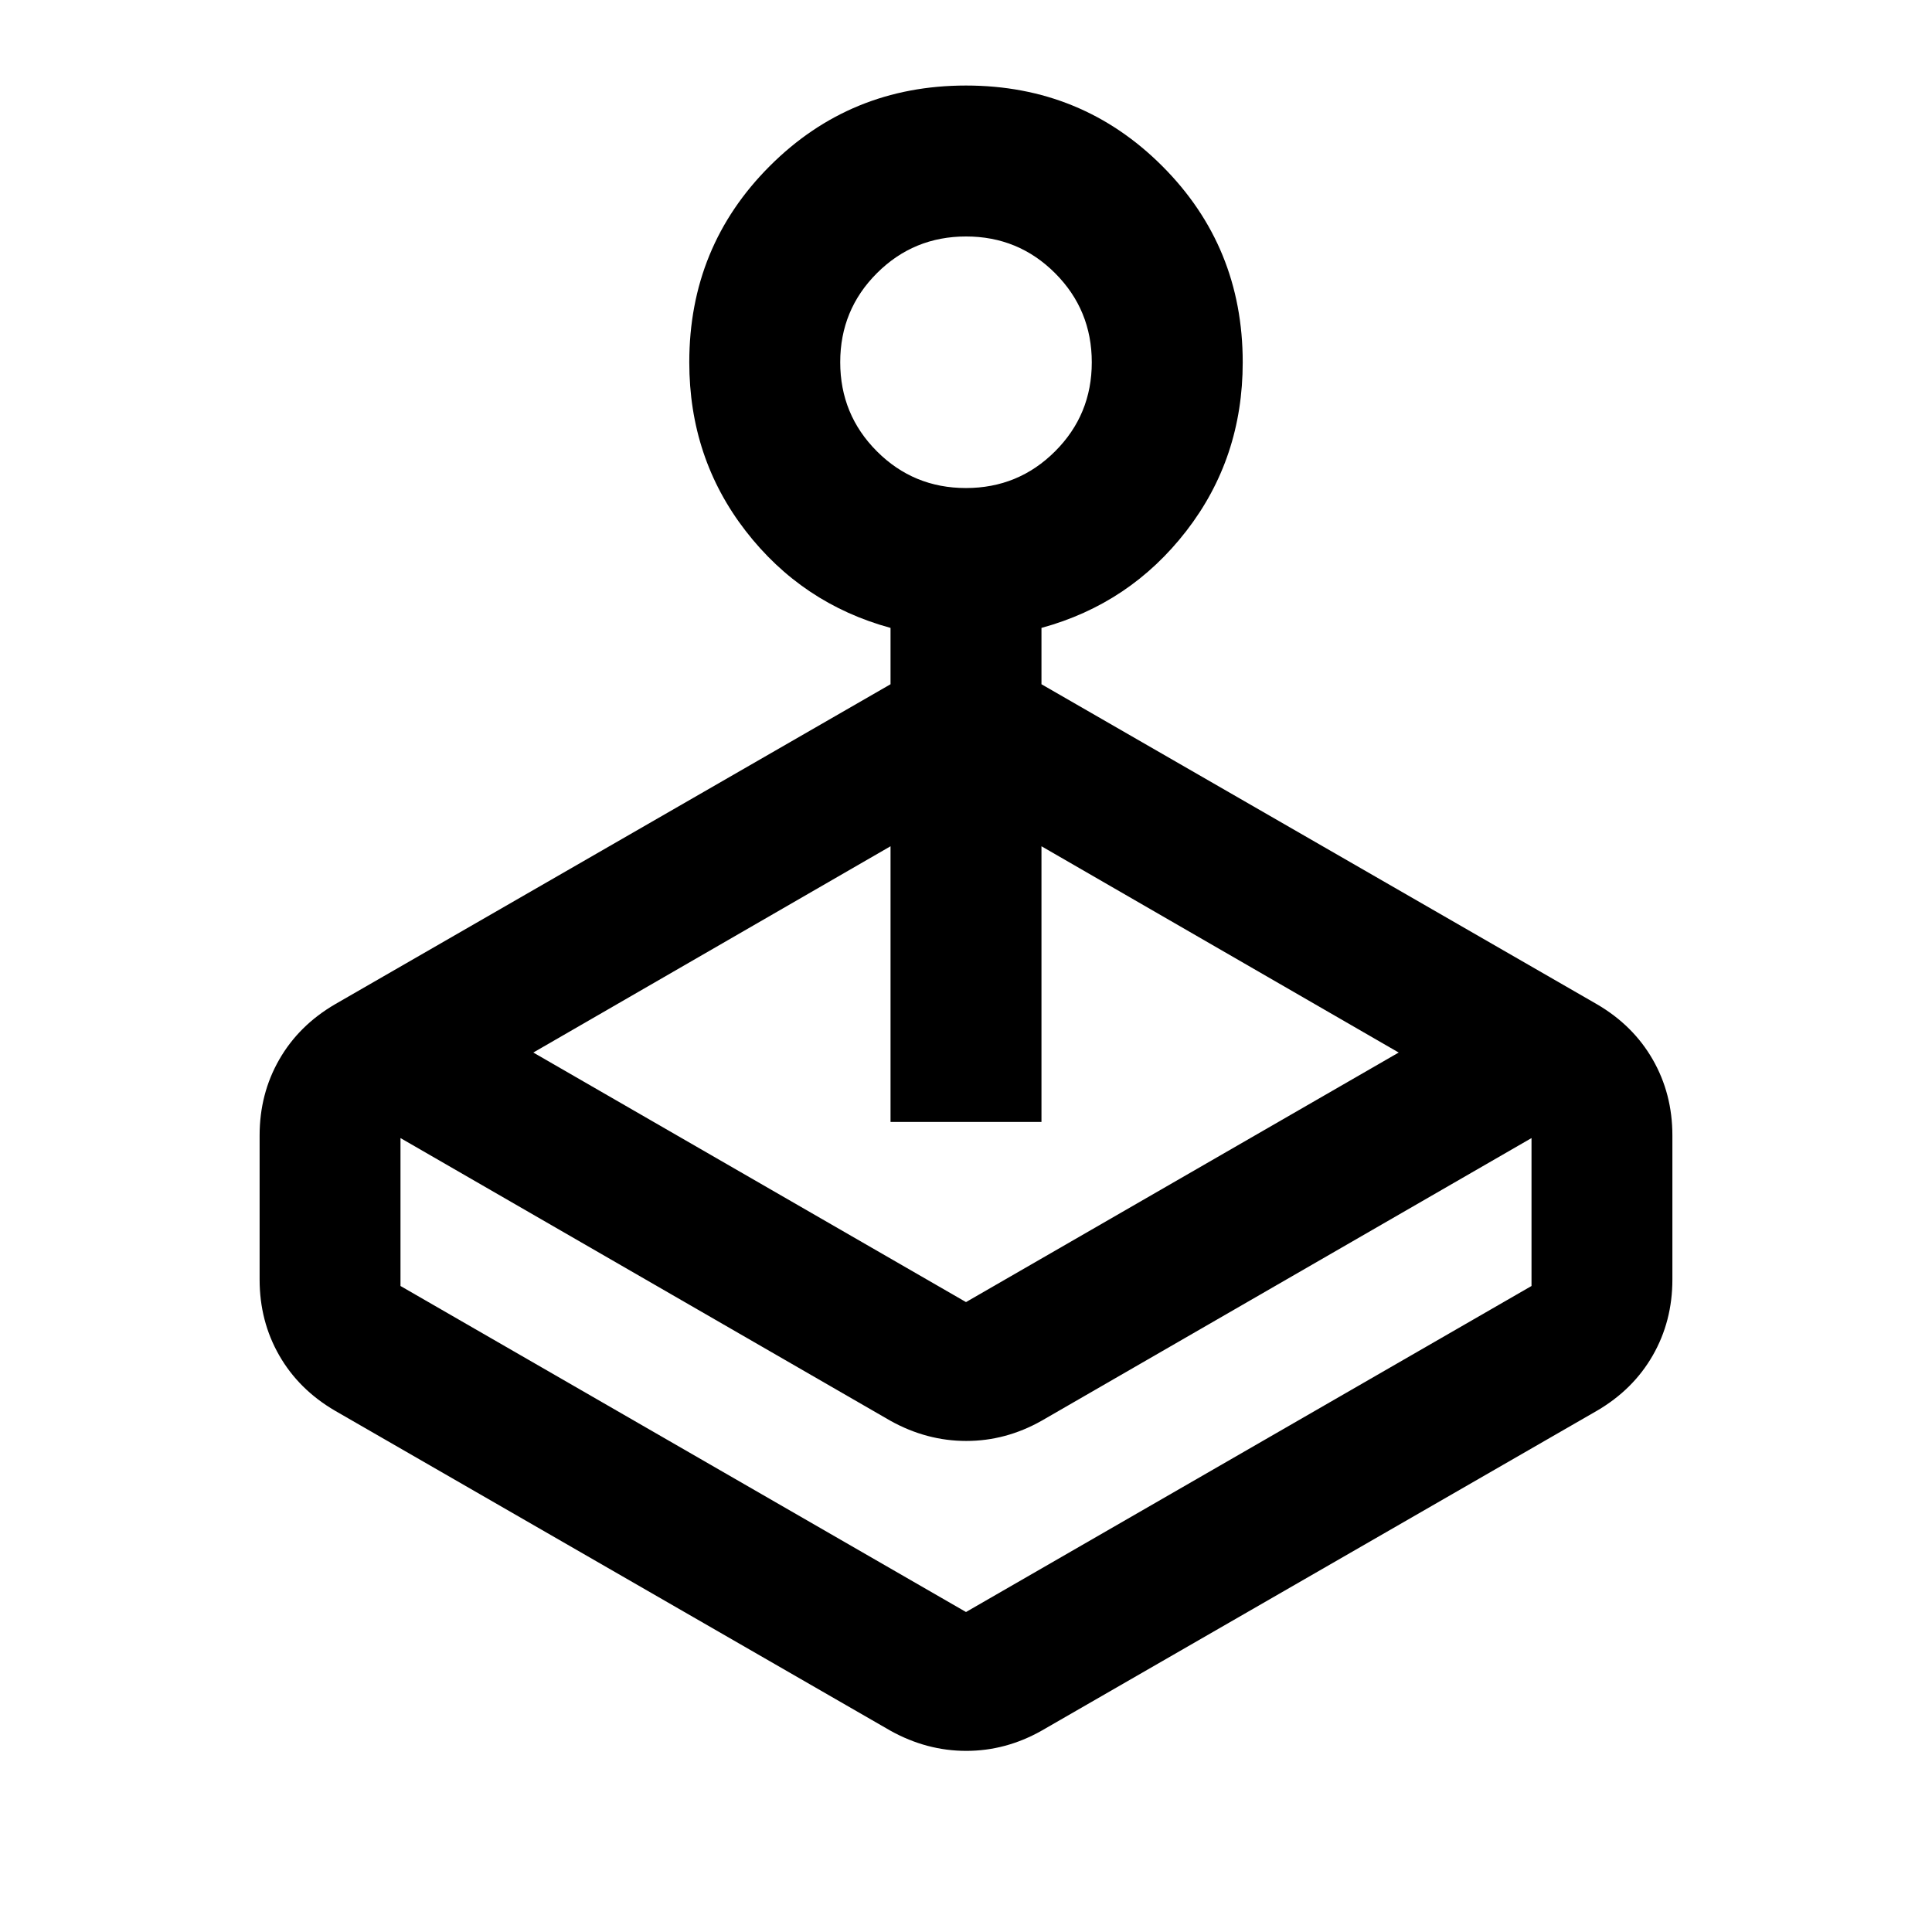<svg xmlns="http://www.w3.org/2000/svg" height="24" viewBox="0 -960 960 960" width="24"><path d="M442.5-620v-28q-44-12-72-48.194t-28-83.792q0-57.514 40-97.514 40-40 97.5-40t97.5 40q40 40 40 97.514 0 47.598-28 83.792T517.5-648v28l276 159q18 10.5 27.75 27.5t9.75 37.717v71.566q0 20.717-9.75 37.717T793.5-259l-276 159q-17.754 10-37.377 10T442.5-100l-276-159q-18-10.5-27.75-27.5T129-324.217v-71.566q0-20.717 9.75-37.717T166.5-461l276-159Zm0 366L199-394.5v73.5l281 162 281-162v-73.5L517.5-254q-17.754 10-37.377 10T442.5-254Zm0-148.5v-137L265-437l215 124 215-124-177.5-102.5v137h-75Zm37.471-315q26.029 0 44.279-18.221 18.25-18.22 18.25-44.25 0-26.029-18.221-44.279-18.22-18.25-44.25-18.25-26.029 0-44.279 18.221-18.25 18.22-18.25 44.25 0 26.029 18.221 44.279 18.22 18.25 44.25 18.25ZM480-159Z"/></svg>